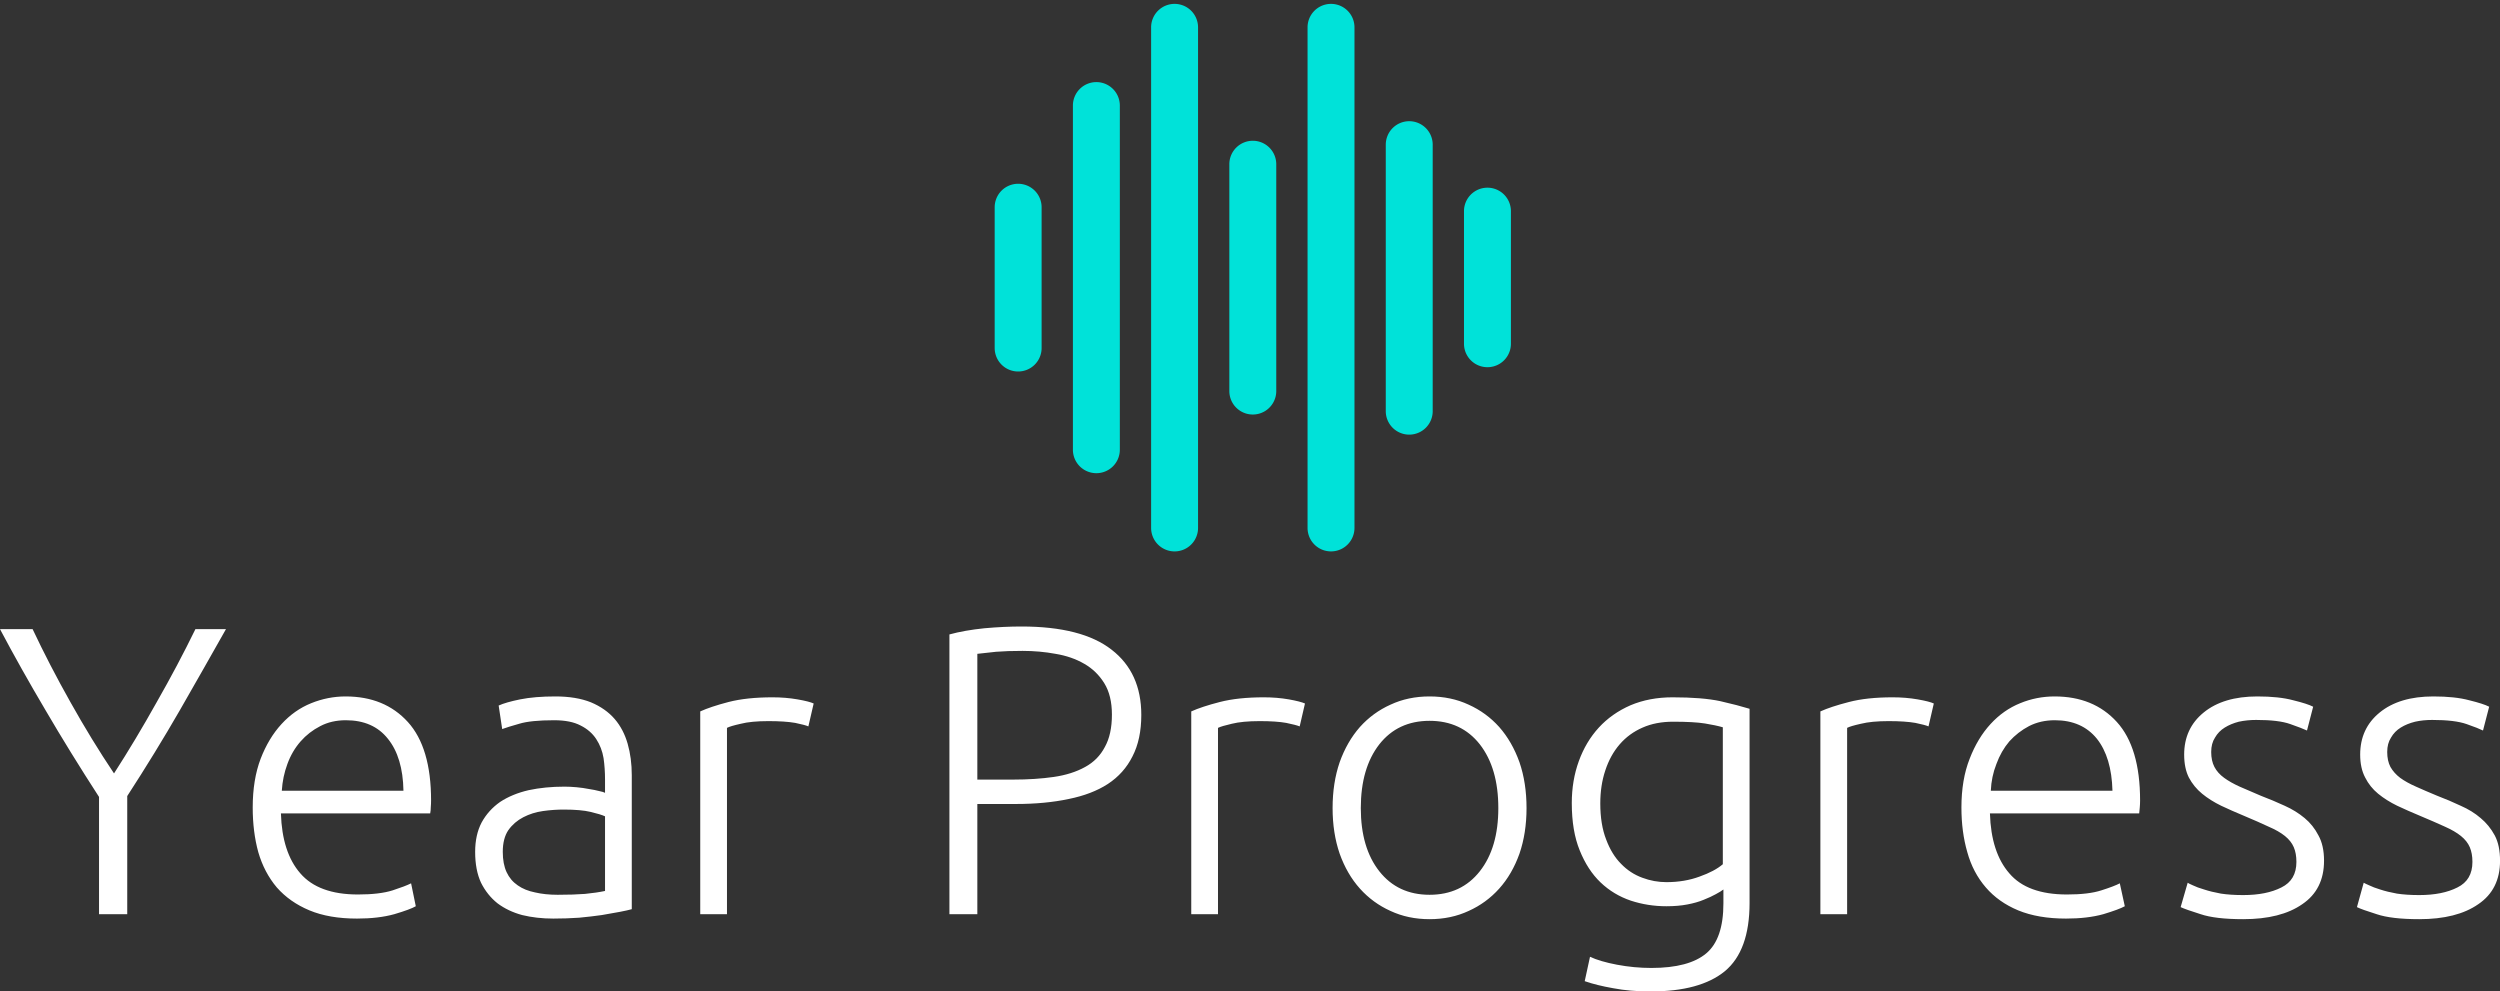 <svg data-v-423bf9ae="" xmlns="http://www.w3.org/2000/svg" viewBox="0 0 411.014 163" class="iconAbove"><rect x="0" y="0" width="411.014" height="163" fill="#333333" stroke="none"/><!----><!----><!----><g data-v-423bf9ae="" id="6b38c105-2c0d-4aec-8f0e-e04165340cab" fill="#FFFFFF" transform="matrix(4.831,0,0,4.831,-0.676,87.251)"><path d="M4.47 13.05L3.51 13.05L3.51 9.06L3.51 9.06Q2.52 7.53 1.69 6.11L1.69 6.11L1.69 6.11Q0.85 4.69 0.14 3.35L0.14 3.35L1.25 3.35L1.25 3.35Q1.83 4.58 2.54 5.84L2.54 5.84L2.54 5.84Q3.25 7.11 4.02 8.26L4.02 8.26L4.02 8.26Q4.76 7.11 5.47 5.84L5.47 5.84L5.47 5.84Q6.19 4.58 6.79 3.35L6.79 3.35L7.83 3.35L7.83 3.35Q7.08 4.68 6.26 6.11L6.26 6.11L6.26 6.11Q5.43 7.55 4.47 9.03L4.47 9.03L4.47 13.05ZM8.74 9.42L8.74 9.42L8.74 9.42Q8.74 8.47 9.01 7.76L9.01 7.76L9.01 7.76Q9.28 7.06 9.72 6.58L9.72 6.58L9.72 6.58Q10.16 6.10 10.73 5.87L10.73 5.87L10.73 5.87Q11.30 5.64 11.90 5.64L11.90 5.64L11.90 5.64Q13.23 5.64 14.02 6.51L14.02 6.51L14.02 6.51Q14.81 7.38 14.81 9.18L14.81 9.18L14.81 9.18Q14.81 9.30 14.80 9.41L14.80 9.41L14.80 9.41Q14.80 9.52 14.78 9.62L14.78 9.62L9.70 9.62L9.70 9.62Q9.74 10.95 10.36 11.66L10.36 11.66L10.36 11.66Q10.98 12.38 12.32 12.38L12.32 12.38L12.32 12.38Q13.06 12.38 13.50 12.24L13.50 12.24L13.50 12.24Q13.93 12.10 14.13 12.00L14.13 12.00L14.29 12.78L14.29 12.78Q14.10 12.89 13.56 13.05L13.56 13.05L13.56 13.05Q13.02 13.20 12.29 13.20L12.29 13.20L12.29 13.20Q11.34 13.20 10.67 12.92L10.67 12.92L10.67 12.92Q10.00 12.64 9.56 12.14L9.56 12.14L9.56 12.14Q9.13 11.63 8.93 10.94L8.93 10.94L8.93 10.94Q8.74 10.25 8.74 9.42ZM9.73 8.85L13.87 8.85L13.87 8.85Q13.85 7.71 13.34 7.08L13.34 7.08L13.34 7.08Q12.84 6.45 11.91 6.45L11.91 6.45L11.91 6.45Q11.42 6.45 11.04 6.65L11.04 6.65L11.04 6.65Q10.65 6.85 10.37 7.17L10.37 7.17L10.37 7.17Q10.08 7.50 9.92 7.94L9.92 7.94L9.92 7.94Q9.76 8.37 9.73 8.85L9.73 8.85ZM19.12 12.39L19.12 12.39L19.12 12.39Q19.66 12.39 20.05 12.36L20.05 12.36L20.05 12.36Q20.45 12.32 20.73 12.26L20.73 12.26L20.73 9.72L20.73 9.72Q20.58 9.65 20.24 9.57L20.24 9.57L20.24 9.57Q19.91 9.49 19.32 9.49L19.32 9.49L19.32 9.49Q18.98 9.49 18.62 9.54L18.62 9.54L18.62 9.54Q18.26 9.59 17.95 9.75L17.95 9.75L17.95 9.75Q17.64 9.91 17.44 10.19L17.44 10.19L17.44 10.19Q17.25 10.47 17.25 10.93L17.25 10.93L17.25 10.93Q17.25 11.34 17.38 11.62L17.38 11.62L17.38 11.62Q17.51 11.90 17.76 12.07L17.76 12.07L17.76 12.07Q18.00 12.24 18.35 12.31L18.35 12.31L18.35 12.31Q18.69 12.39 19.12 12.39ZM19.04 5.64L19.04 5.64L19.04 5.64Q19.75 5.64 20.25 5.84L20.25 5.84L20.25 5.84Q20.75 6.05 21.06 6.41L21.06 6.41L21.06 6.41Q21.36 6.76 21.50 7.25L21.50 7.25L21.50 7.25Q21.64 7.74 21.64 8.32L21.64 8.32L21.64 12.88L21.64 12.88Q21.50 12.92 21.24 12.97L21.24 12.97L21.24 12.97Q20.97 13.02 20.62 13.08L20.62 13.08L20.62 13.08Q20.27 13.13 19.85 13.17L19.85 13.17L19.85 13.17Q19.42 13.20 18.97 13.20L18.97 13.20L18.97 13.20Q18.40 13.20 17.91 13.08L17.91 13.08L17.91 13.08Q17.43 12.95 17.07 12.68L17.07 12.68L17.07 12.68Q16.72 12.40 16.51 11.98L16.51 11.98L16.51 11.98Q16.31 11.55 16.31 10.93L16.31 10.93L16.31 10.93Q16.31 10.35 16.53 9.93L16.53 9.93L16.53 9.93Q16.76 9.51 17.16 9.23L17.16 9.23L17.16 9.23Q17.57 8.96 18.13 8.83L18.13 8.83L18.13 8.83Q18.69 8.71 19.35 8.71L19.35 8.71L19.35 8.71Q19.54 8.71 19.76 8.73L19.76 8.73L19.76 8.73Q19.98 8.75 20.18 8.79L20.18 8.79L20.18 8.79Q20.38 8.82 20.53 8.86L20.53 8.86L20.53 8.86Q20.68 8.89 20.73 8.92L20.73 8.92L20.73 8.47L20.73 8.47Q20.73 8.09 20.68 7.74L20.68 7.74L20.68 7.74Q20.62 7.38 20.43 7.09L20.43 7.09L20.43 7.09Q20.24 6.80 19.90 6.63L19.90 6.63L19.90 6.63Q19.56 6.45 19.00 6.45L19.00 6.45L19.00 6.45Q18.20 6.45 17.81 6.57L17.81 6.57L17.81 6.57Q17.42 6.68 17.23 6.75L17.23 6.75L17.11 5.95L17.11 5.95Q17.35 5.84 17.84 5.74L17.84 5.74L17.84 5.74Q18.34 5.64 19.04 5.64ZM26.43 5.67L26.43 5.67L26.43 5.67Q26.88 5.67 27.28 5.74L27.28 5.74L27.28 5.74Q27.68 5.81 27.83 5.88L27.83 5.88L27.65 6.66L27.65 6.66Q27.54 6.61 27.20 6.54L27.20 6.54L27.20 6.54Q26.85 6.48 26.29 6.48L26.29 6.48L26.29 6.48Q25.70 6.48 25.35 6.57L25.35 6.57L25.35 6.57Q24.99 6.65 24.88 6.71L24.88 6.71L24.88 13.05L23.97 13.05L23.97 6.15L23.97 6.15Q24.32 5.99 24.93 5.83L24.93 5.83L24.93 5.83Q25.55 5.67 26.43 5.67ZM34.90 3.26L34.90 3.26L34.90 3.26Q36.96 3.26 37.97 4.05L37.97 4.05L37.97 4.05Q38.98 4.83 38.98 6.27L38.98 6.27L38.98 6.27Q38.98 7.10 38.68 7.68L38.68 7.68L38.68 7.68Q38.39 8.26 37.84 8.62L37.84 8.62L37.84 8.62Q37.30 8.97 36.51 9.13L36.51 9.13L36.51 9.13Q35.71 9.30 34.72 9.30L34.72 9.30L33.40 9.30L33.40 13.05L32.45 13.05L32.45 3.53L32.45 3.53Q32.96 3.39 33.64 3.32L33.64 3.32L33.64 3.32Q34.31 3.26 34.90 3.26ZM34.94 4.09L34.94 4.09L34.94 4.09Q34.41 4.09 34.04 4.12L34.04 4.12L34.04 4.12Q33.67 4.16 33.40 4.19L33.40 4.19L33.40 8.47L34.61 8.47L34.61 8.47Q35.38 8.47 36.00 8.38L36.00 8.38L36.00 8.38Q36.62 8.29 37.07 8.04L37.07 8.04L37.07 8.04Q37.51 7.80 37.74 7.36L37.74 7.36L37.74 7.36Q37.98 6.93 37.98 6.26L37.98 6.26L37.98 6.26Q37.98 5.61 37.72 5.19L37.72 5.19L37.72 5.19Q37.46 4.77 37.04 4.53L37.04 4.53L37.04 4.53Q36.61 4.28 36.06 4.19L36.06 4.19L36.06 4.19Q35.52 4.09 34.94 4.09ZM43.15 5.67L43.15 5.67L43.15 5.67Q43.60 5.67 44.00 5.74L44.00 5.74L44.00 5.74Q44.39 5.81 44.55 5.88L44.55 5.88L44.37 6.66L44.37 6.66Q44.25 6.61 43.91 6.54L43.91 6.54L43.91 6.54Q43.57 6.48 43.01 6.48L43.01 6.48L43.01 6.48Q42.42 6.48 42.06 6.57L42.06 6.57L42.06 6.57Q41.71 6.65 41.59 6.71L41.59 6.71L41.59 13.05L40.68 13.05L40.68 6.15L40.68 6.15Q41.03 5.99 41.65 5.83L41.65 5.83L41.65 5.83Q42.27 5.67 43.15 5.67ZM52.09 9.44L52.09 9.44L52.09 9.44Q52.09 10.29 51.85 10.99L51.85 10.99L51.85 10.99Q51.60 11.69 51.16 12.18L51.16 12.18L51.16 12.18Q50.72 12.67 50.12 12.94L50.12 12.94L50.12 12.94Q49.52 13.22 48.79 13.22L48.79 13.22L48.79 13.22Q48.06 13.22 47.46 12.94L47.46 12.94L47.46 12.94Q46.86 12.67 46.42 12.18L46.42 12.18L46.42 12.18Q45.98 11.69 45.73 10.99L45.73 10.99L45.73 10.99Q45.49 10.29 45.49 9.44L45.49 9.44L45.49 9.44Q45.49 8.58 45.73 7.88L45.73 7.88L45.73 7.88Q45.98 7.18 46.42 6.68L46.42 6.68L46.42 6.68Q46.86 6.19 47.46 5.92L47.46 5.92L47.46 5.92Q48.06 5.64 48.79 5.64L48.79 5.64L48.79 5.64Q49.52 5.64 50.12 5.92L50.12 5.92L50.12 5.92Q50.72 6.19 51.16 6.68L51.16 6.68L51.16 6.68Q51.60 7.18 51.85 7.88L51.85 7.88L51.85 7.88Q52.09 8.58 52.09 9.44ZM51.13 9.44L51.13 9.44L51.13 9.44Q51.13 8.08 50.50 7.27L50.50 7.27L50.50 7.27Q49.87 6.47 48.79 6.47L48.79 6.47L48.79 6.47Q47.71 6.47 47.08 7.27L47.08 7.27L47.08 7.27Q46.45 8.08 46.45 9.44L46.45 9.44L46.45 9.44Q46.45 10.79 47.08 11.59L47.08 11.59L47.08 11.59Q47.71 12.39 48.79 12.39L48.79 12.39L48.79 12.39Q49.87 12.39 50.50 11.59L50.50 11.59L50.50 11.59Q51.13 10.79 51.13 9.44ZM58.79 12.68L58.79 12.21L58.79 12.21Q58.70 12.28 58.53 12.37L58.53 12.37L58.53 12.37Q58.37 12.46 58.12 12.56L58.12 12.56L58.12 12.56Q57.88 12.66 57.56 12.72L57.56 12.72L57.56 12.72Q57.25 12.78 56.85 12.78L56.85 12.78L56.85 12.78Q56.22 12.78 55.64 12.59L55.64 12.59L55.64 12.59Q55.05 12.39 54.61 11.97L54.61 11.97L54.61 11.97Q54.17 11.55 53.90 10.88L53.90 10.88L53.90 10.88Q53.63 10.22 53.63 9.27L53.63 9.27L53.63 9.27Q53.63 8.50 53.87 7.84L53.87 7.84L53.87 7.84Q54.11 7.18 54.55 6.70L54.55 6.70L54.55 6.70Q54.99 6.22 55.63 5.94L55.63 5.94L55.63 5.94Q56.27 5.67 57.06 5.67L57.06 5.67L57.06 5.67Q58.07 5.67 58.68 5.80L58.68 5.80L58.68 5.80Q59.29 5.94 59.68 6.06L59.68 6.06L59.68 12.67L59.68 12.67Q59.68 14.29 58.84 14.99L58.84 14.99L58.84 14.99Q58.00 15.68 56.31 15.68L56.31 15.68L56.31 15.68Q55.61 15.68 55.04 15.57L55.04 15.57L55.04 15.57Q54.47 15.47 54.07 15.33L54.07 15.33L54.25 14.50L54.25 14.50Q54.59 14.66 55.17 14.77L55.17 14.77L55.17 14.77Q55.75 14.88 56.34 14.88L56.34 14.88L56.34 14.88Q57.62 14.88 58.21 14.38L58.21 14.38L58.21 14.38Q58.79 13.89 58.79 12.68L58.79 12.68ZM58.77 11.35L58.77 6.69L58.77 6.69Q58.53 6.62 58.16 6.56L58.16 6.56L58.16 6.56Q57.78 6.50 57.08 6.50L57.08 6.50L57.08 6.50Q56.49 6.50 56.04 6.70L56.04 6.70L56.04 6.70Q55.58 6.90 55.26 7.27L55.26 7.27L55.26 7.27Q54.94 7.64 54.77 8.16L54.77 8.16L54.77 8.16Q54.60 8.67 54.60 9.28L54.60 9.28L54.60 9.28Q54.60 10.00 54.80 10.51L54.80 10.51L54.80 10.51Q54.99 11.02 55.31 11.34L55.31 11.34L55.31 11.34Q55.62 11.66 56.03 11.81L56.03 11.81L56.03 11.81Q56.43 11.96 56.85 11.96L56.85 11.96L56.85 11.96Q57.47 11.96 57.98 11.77L57.98 11.77L57.98 11.77Q58.49 11.59 58.77 11.35L58.77 11.35ZM64.55 5.67L64.55 5.67L64.55 5.67Q65.00 5.67 65.40 5.74L65.40 5.74L65.40 5.74Q65.80 5.81 65.95 5.88L65.95 5.88L65.77 6.66L65.77 6.66Q65.66 6.61 65.32 6.54L65.32 6.54L65.32 6.54Q64.97 6.48 64.41 6.48L64.41 6.48L64.41 6.48Q63.83 6.48 63.47 6.57L63.47 6.57L63.47 6.57Q63.11 6.65 63 6.71L63 6.71L63 13.05L62.09 13.05L62.09 6.15L62.09 6.15Q62.44 5.99 63.06 5.83L63.06 5.83L63.06 5.83Q63.67 5.67 64.55 5.67ZM66.89 9.42L66.89 9.42L66.89 9.42Q66.89 8.47 67.17 7.76L67.17 7.76L67.17 7.76Q67.44 7.06 67.88 6.58L67.88 6.58L67.88 6.58Q68.32 6.10 68.89 5.87L68.89 5.87L68.89 5.87Q69.45 5.64 70.06 5.64L70.06 5.64L70.06 5.64Q71.39 5.64 72.18 6.51L72.18 6.51L72.18 6.51Q72.97 7.38 72.97 9.18L72.97 9.18L72.97 9.18Q72.97 9.30 72.96 9.41L72.96 9.41L72.96 9.41Q72.95 9.52 72.94 9.62L72.94 9.62L67.86 9.62L67.86 9.62Q67.90 10.95 68.52 11.66L68.52 11.66L68.52 11.66Q69.13 12.38 70.48 12.38L70.48 12.38L70.48 12.38Q71.22 12.38 71.65 12.24L71.65 12.24L71.65 12.24Q72.09 12.10 72.28 12.00L72.28 12.00L72.45 12.78L72.45 12.78Q72.25 12.89 71.72 13.05L71.72 13.05L71.72 13.05Q71.18 13.20 70.45 13.20L70.45 13.20L70.45 13.20Q69.50 13.20 68.82 12.92L68.82 12.92L68.82 12.92Q68.15 12.64 67.72 12.14L67.72 12.14L67.72 12.14Q67.28 11.63 67.09 10.94L67.09 10.94L67.09 10.94Q66.89 10.25 66.89 9.42ZM67.89 8.85L72.03 8.85L72.03 8.85Q72.00 7.71 71.50 7.08L71.50 7.08L71.50 7.08Q70.99 6.45 70.07 6.45L70.07 6.45L70.07 6.45Q69.58 6.45 69.19 6.65L69.19 6.65L69.19 6.65Q68.81 6.85 68.52 7.17L68.52 7.17L68.52 7.17Q68.24 7.50 68.08 7.94L68.08 7.94L68.08 7.94Q67.91 8.37 67.89 8.85L67.89 8.85ZM76.48 12.40L76.48 12.40L76.48 12.40Q77.27 12.40 77.78 12.14L77.78 12.14L77.78 12.14Q78.29 11.89 78.29 11.27L78.29 11.27L78.29 11.27Q78.29 10.98 78.20 10.77L78.20 10.77L78.20 10.77Q78.11 10.56 77.90 10.39L77.90 10.39L77.90 10.39Q77.69 10.22 77.34 10.07L77.34 10.07L77.34 10.07Q77 9.91 76.50 9.70L76.50 9.70L76.50 9.70Q76.09 9.53 75.73 9.36L75.73 9.36L75.73 9.36Q75.36 9.18 75.08 8.95L75.08 8.95L75.08 8.95Q74.80 8.72 74.63 8.40L74.63 8.40L74.63 8.40Q74.47 8.08 74.47 7.62L74.47 7.62L74.47 7.62Q74.47 6.73 75.13 6.19L75.13 6.19L75.13 6.19Q75.80 5.64 76.96 5.64L76.96 5.64L76.96 5.64Q77.70 5.64 78.18 5.77L78.18 5.77L78.18 5.77Q78.67 5.89 78.86 5.99L78.86 5.99L78.65 6.80L78.65 6.80Q78.48 6.72 78.08 6.58L78.08 6.58L78.08 6.58Q77.69 6.44 76.92 6.44L76.92 6.44L76.92 6.44Q76.61 6.44 76.33 6.50L76.33 6.50L76.33 6.50Q76.06 6.57 75.85 6.70L75.85 6.70L75.85 6.70Q75.64 6.83 75.52 7.04L75.52 7.04L75.52 7.04Q75.39 7.24 75.39 7.53L75.39 7.53L75.39 7.53Q75.39 7.83 75.50 8.04L75.50 8.04L75.50 8.04Q75.61 8.25 75.83 8.41L75.83 8.41L75.83 8.41Q76.05 8.57 76.36 8.71L76.36 8.71L76.36 8.71Q76.68 8.85 77.08 9.02L77.08 9.02L77.08 9.02Q77.50 9.18 77.89 9.36L77.89 9.36L77.89 9.36Q78.27 9.53 78.57 9.78L78.57 9.78L78.57 9.78Q78.86 10.02 79.04 10.37L79.04 10.37L79.04 10.37Q79.23 10.71 79.23 11.23L79.23 11.23L79.23 11.23Q79.23 12.21 78.49 12.71L78.49 12.71L78.49 12.71Q77.76 13.22 76.48 13.22L76.48 13.22L76.48 13.22Q75.53 13.22 75.03 13.05L75.03 13.05L75.03 13.05Q74.52 12.89 74.35 12.81L74.35 12.81L74.59 11.98L74.59 11.98Q74.63 12.01 74.77 12.07L74.77 12.07L74.77 12.07Q74.91 12.14 75.15 12.21L75.15 12.21L75.15 12.21Q75.39 12.29 75.72 12.35L75.72 12.35L75.72 12.35Q76.05 12.40 76.48 12.40ZM82.47 12.40L82.47 12.40L82.47 12.40Q83.26 12.40 83.77 12.14L83.77 12.14L83.77 12.14Q84.28 11.89 84.28 11.27L84.28 11.27L84.28 11.27Q84.28 10.98 84.19 10.77L84.19 10.77L84.19 10.77Q84.10 10.56 83.89 10.39L83.89 10.39L83.89 10.39Q83.68 10.22 83.34 10.07L83.34 10.07L83.34 10.07Q82.99 9.91 82.49 9.70L82.49 9.70L82.49 9.70Q82.08 9.53 81.72 9.36L81.72 9.36L81.72 9.36Q81.35 9.18 81.07 8.95L81.07 8.95L81.07 8.95Q80.79 8.72 80.63 8.40L80.63 8.40L80.63 8.40Q80.46 8.08 80.46 7.62L80.46 7.62L80.46 7.62Q80.46 6.73 81.12 6.19L81.12 6.19L81.12 6.19Q81.79 5.64 82.95 5.64L82.95 5.64L82.95 5.64Q83.69 5.64 84.17 5.77L84.17 5.77L84.17 5.77Q84.66 5.89 84.85 5.99L84.85 5.99L84.64 6.80L84.64 6.80Q84.48 6.72 84.08 6.58L84.08 6.58L84.08 6.58Q83.68 6.44 82.91 6.44L82.91 6.44L82.91 6.44Q82.60 6.44 82.33 6.50L82.33 6.50L82.33 6.50Q82.05 6.57 81.84 6.70L81.84 6.70L81.84 6.70Q81.63 6.83 81.51 7.04L81.51 7.04L81.51 7.04Q81.38 7.24 81.38 7.53L81.38 7.53L81.38 7.53Q81.38 7.83 81.49 8.04L81.49 8.04L81.49 8.04Q81.61 8.25 81.82 8.41L81.82 8.41L81.82 8.41Q82.04 8.57 82.36 8.71L82.36 8.71L82.36 8.71Q82.67 8.85 83.08 9.02L83.08 9.02L83.08 9.02Q83.50 9.18 83.88 9.36L83.88 9.36L83.88 9.36Q84.27 9.53 84.56 9.78L84.56 9.78L84.56 9.78Q84.85 10.02 85.04 10.37L85.04 10.37L85.04 10.37Q85.22 10.71 85.22 11.23L85.22 11.23L85.22 11.23Q85.22 12.21 84.48 12.71L84.48 12.71L84.48 12.71Q83.75 13.22 82.47 13.22L82.47 13.22L82.47 13.22Q81.52 13.22 81.02 13.05L81.02 13.05L81.02 13.05Q80.51 12.89 80.35 12.81L80.35 12.81L80.58 11.98L80.58 11.98Q80.63 12.01 80.77 12.07L80.77 12.07L80.77 12.07Q80.91 12.14 81.14 12.21L81.14 12.21L81.14 12.21Q81.38 12.29 81.71 12.35L81.71 12.35L81.71 12.35Q82.04 12.40 82.47 12.40Z"></path></g><!----><g data-v-423bf9ae="" id="aa126f13-74ab-4cd8-880b-995e63e4f86d" transform="matrix(1.067,0,0,1.067,152.907,-8.577)" stroke="none" fill="#00E2D9"><path d="M13.572 36.355a3.616 3.616 0 0 0-3.615 3.616v21.694a3.614 3.614 0 0 0 3.615 3.615 3.615 3.615 0 0 0 3.616-3.615V39.971a3.617 3.617 0 0 0-3.616-3.616zm12.053-15.667a3.615 3.615 0 0 0-3.615 3.616v53.029a3.614 3.614 0 0 0 3.615 3.615 3.615 3.615 0 0 0 3.616-3.615V24.304a3.617 3.617 0 0 0-3.616-3.616zM37.677 8.636a3.616 3.616 0 0 0-3.616 3.616v77.133a3.615 3.615 0 0 0 7.232 0V12.252a3.617 3.617 0 0 0-3.616-3.616zm12.052 21.092a3.616 3.616 0 0 0-3.616 3.615v34.951a3.615 3.615 0 0 0 7.231 0V33.343a3.616 3.616 0 0 0-3.615-3.615zM61.78 8.636a3.616 3.616 0 0 0-3.615 3.616v77.133a3.615 3.615 0 0 0 7.23 0V12.252a3.615 3.615 0 0 0-3.615-3.616zm12.053 18.078a3.616 3.616 0 0 0-3.615 3.616v40.976a3.616 3.616 0 1 0 7.23 0V30.33a3.617 3.617 0 0 0-3.615-3.616zm12.052 10.244a3.617 3.617 0 0 0-3.616 3.616v20.489a3.616 3.616 0 0 0 7.231-.001V40.574a3.617 3.617 0 0 0-3.615-3.616z"></path></g><!----></svg>